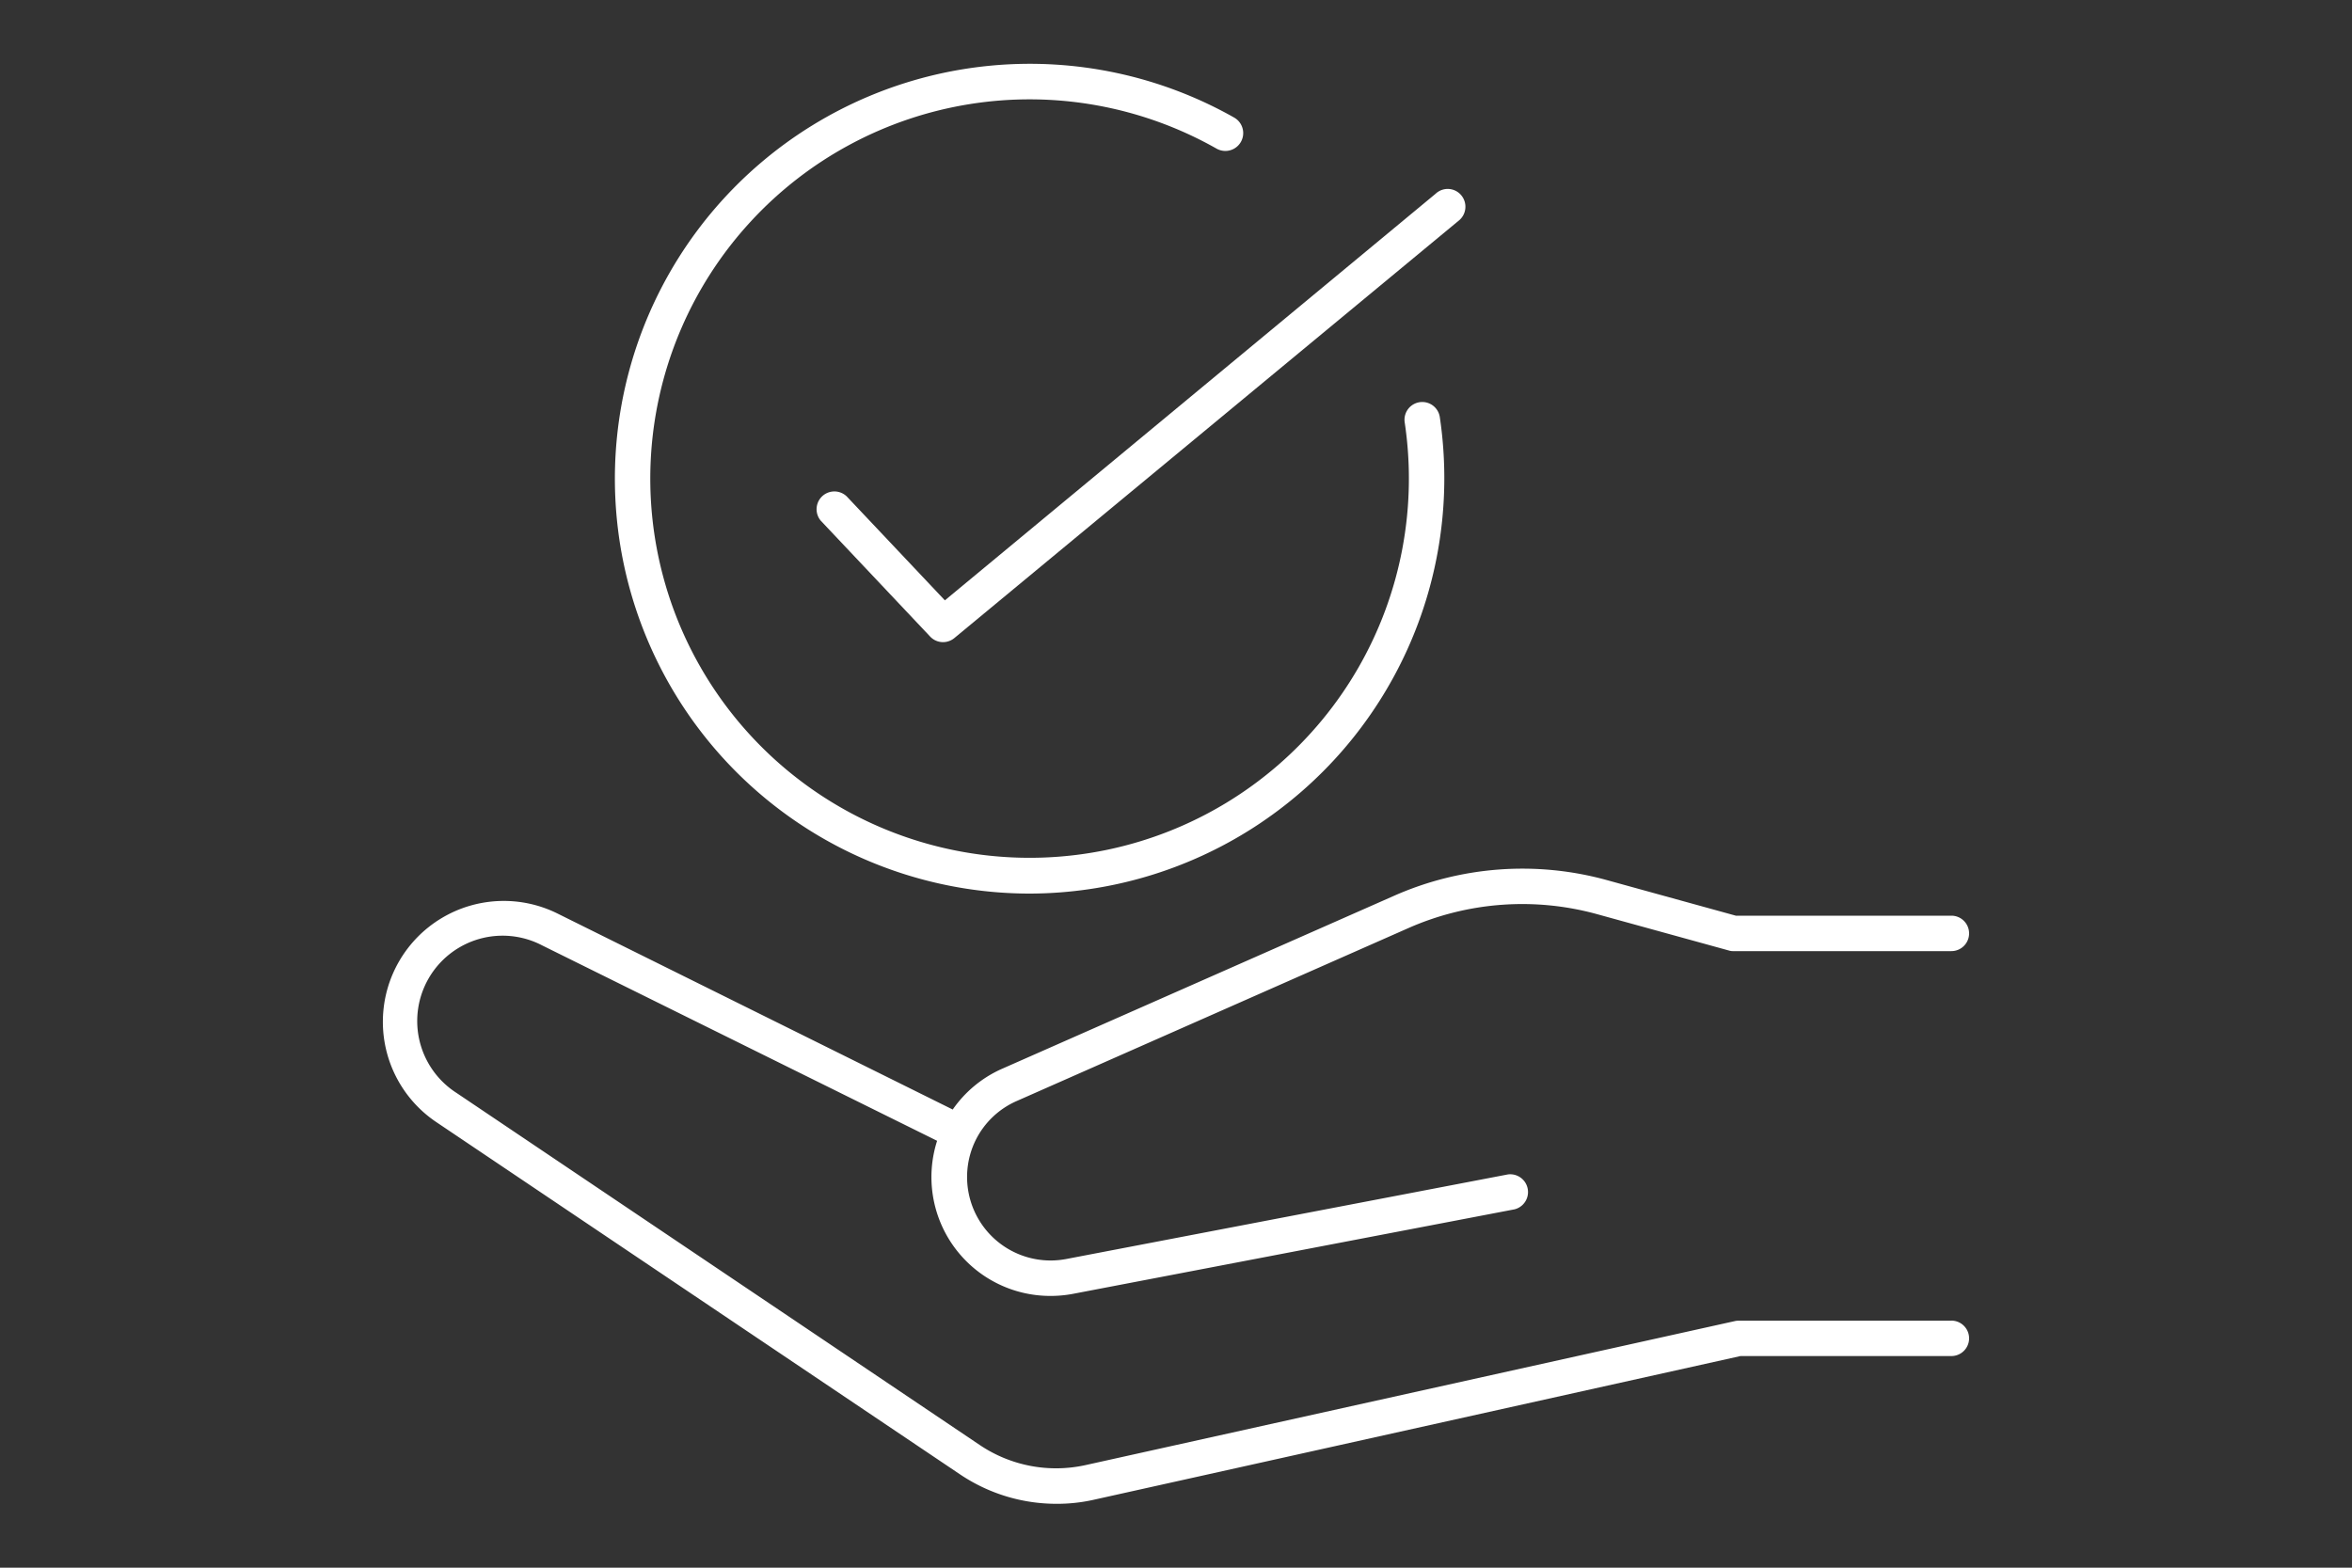 <svg id="Capa_1" data-name="Capa 1" xmlns="http://www.w3.org/2000/svg" viewBox="0 0 300 200" fill="#FFFFFF"><rect x="0" y="0" width="300" height="200" fill="#333333" stroke="none"/><path d="M131.3,114a53,53,0,0,0,52.35-60.78,2.26,2.26,0,1,0-4.48.66,48.38,48.38,0,1,1-24-34.92A2.26,2.26,0,1,0,157.42,15a52.93,52.93,0,1,0-26.12,99Z"/><path d="M108,63.33a2.27,2.27,0,0,0-3.3,3.11l13.94,14.77a2.26,2.26,0,0,0,3.09.19L186,28.2a2.28,2.28,0,0,0,.4-3.27,2.25,2.25,0,0,0-3.29-.21L120.52,76.59Z"/><path d="M248.9,168.49H221.73a2,2,0,0,0-.49.06l-82.77,18.36h0A17.42,17.42,0,0,1,125,184.37L58.23,139.43a10.89,10.89,0,0,1,10.92-18.82l50.38,24.93A15.16,15.16,0,0,0,134,165.33a15.44,15.44,0,0,0,2.88-.27l56.31-10.78h0a2.27,2.27,0,0,0-.86-4.45L136,160.62a10.65,10.65,0,0,1-11.56-15.15v0a10.58,10.58,0,0,1,5.23-5l50-22.08a35.93,35.93,0,0,1,24.05-1.76l16.79,4.63h0a1.71,1.71,0,0,0,.6.08H248.9a2.26,2.26,0,0,0,0-4.52H221.41l-16.49-4.55a40.45,40.45,0,0,0-27.08,2l-50,22.07a15.07,15.07,0,0,0-6.32,5.21L71.16,116.57A15.42,15.42,0,0,0,55.72,143.2l66.8,44.94a22,22,0,0,0,12.22,3.71,21.21,21.21,0,0,0,4.7-.5L222,173H248.9a2.26,2.26,0,1,0,0-4.52Z"/></svg>